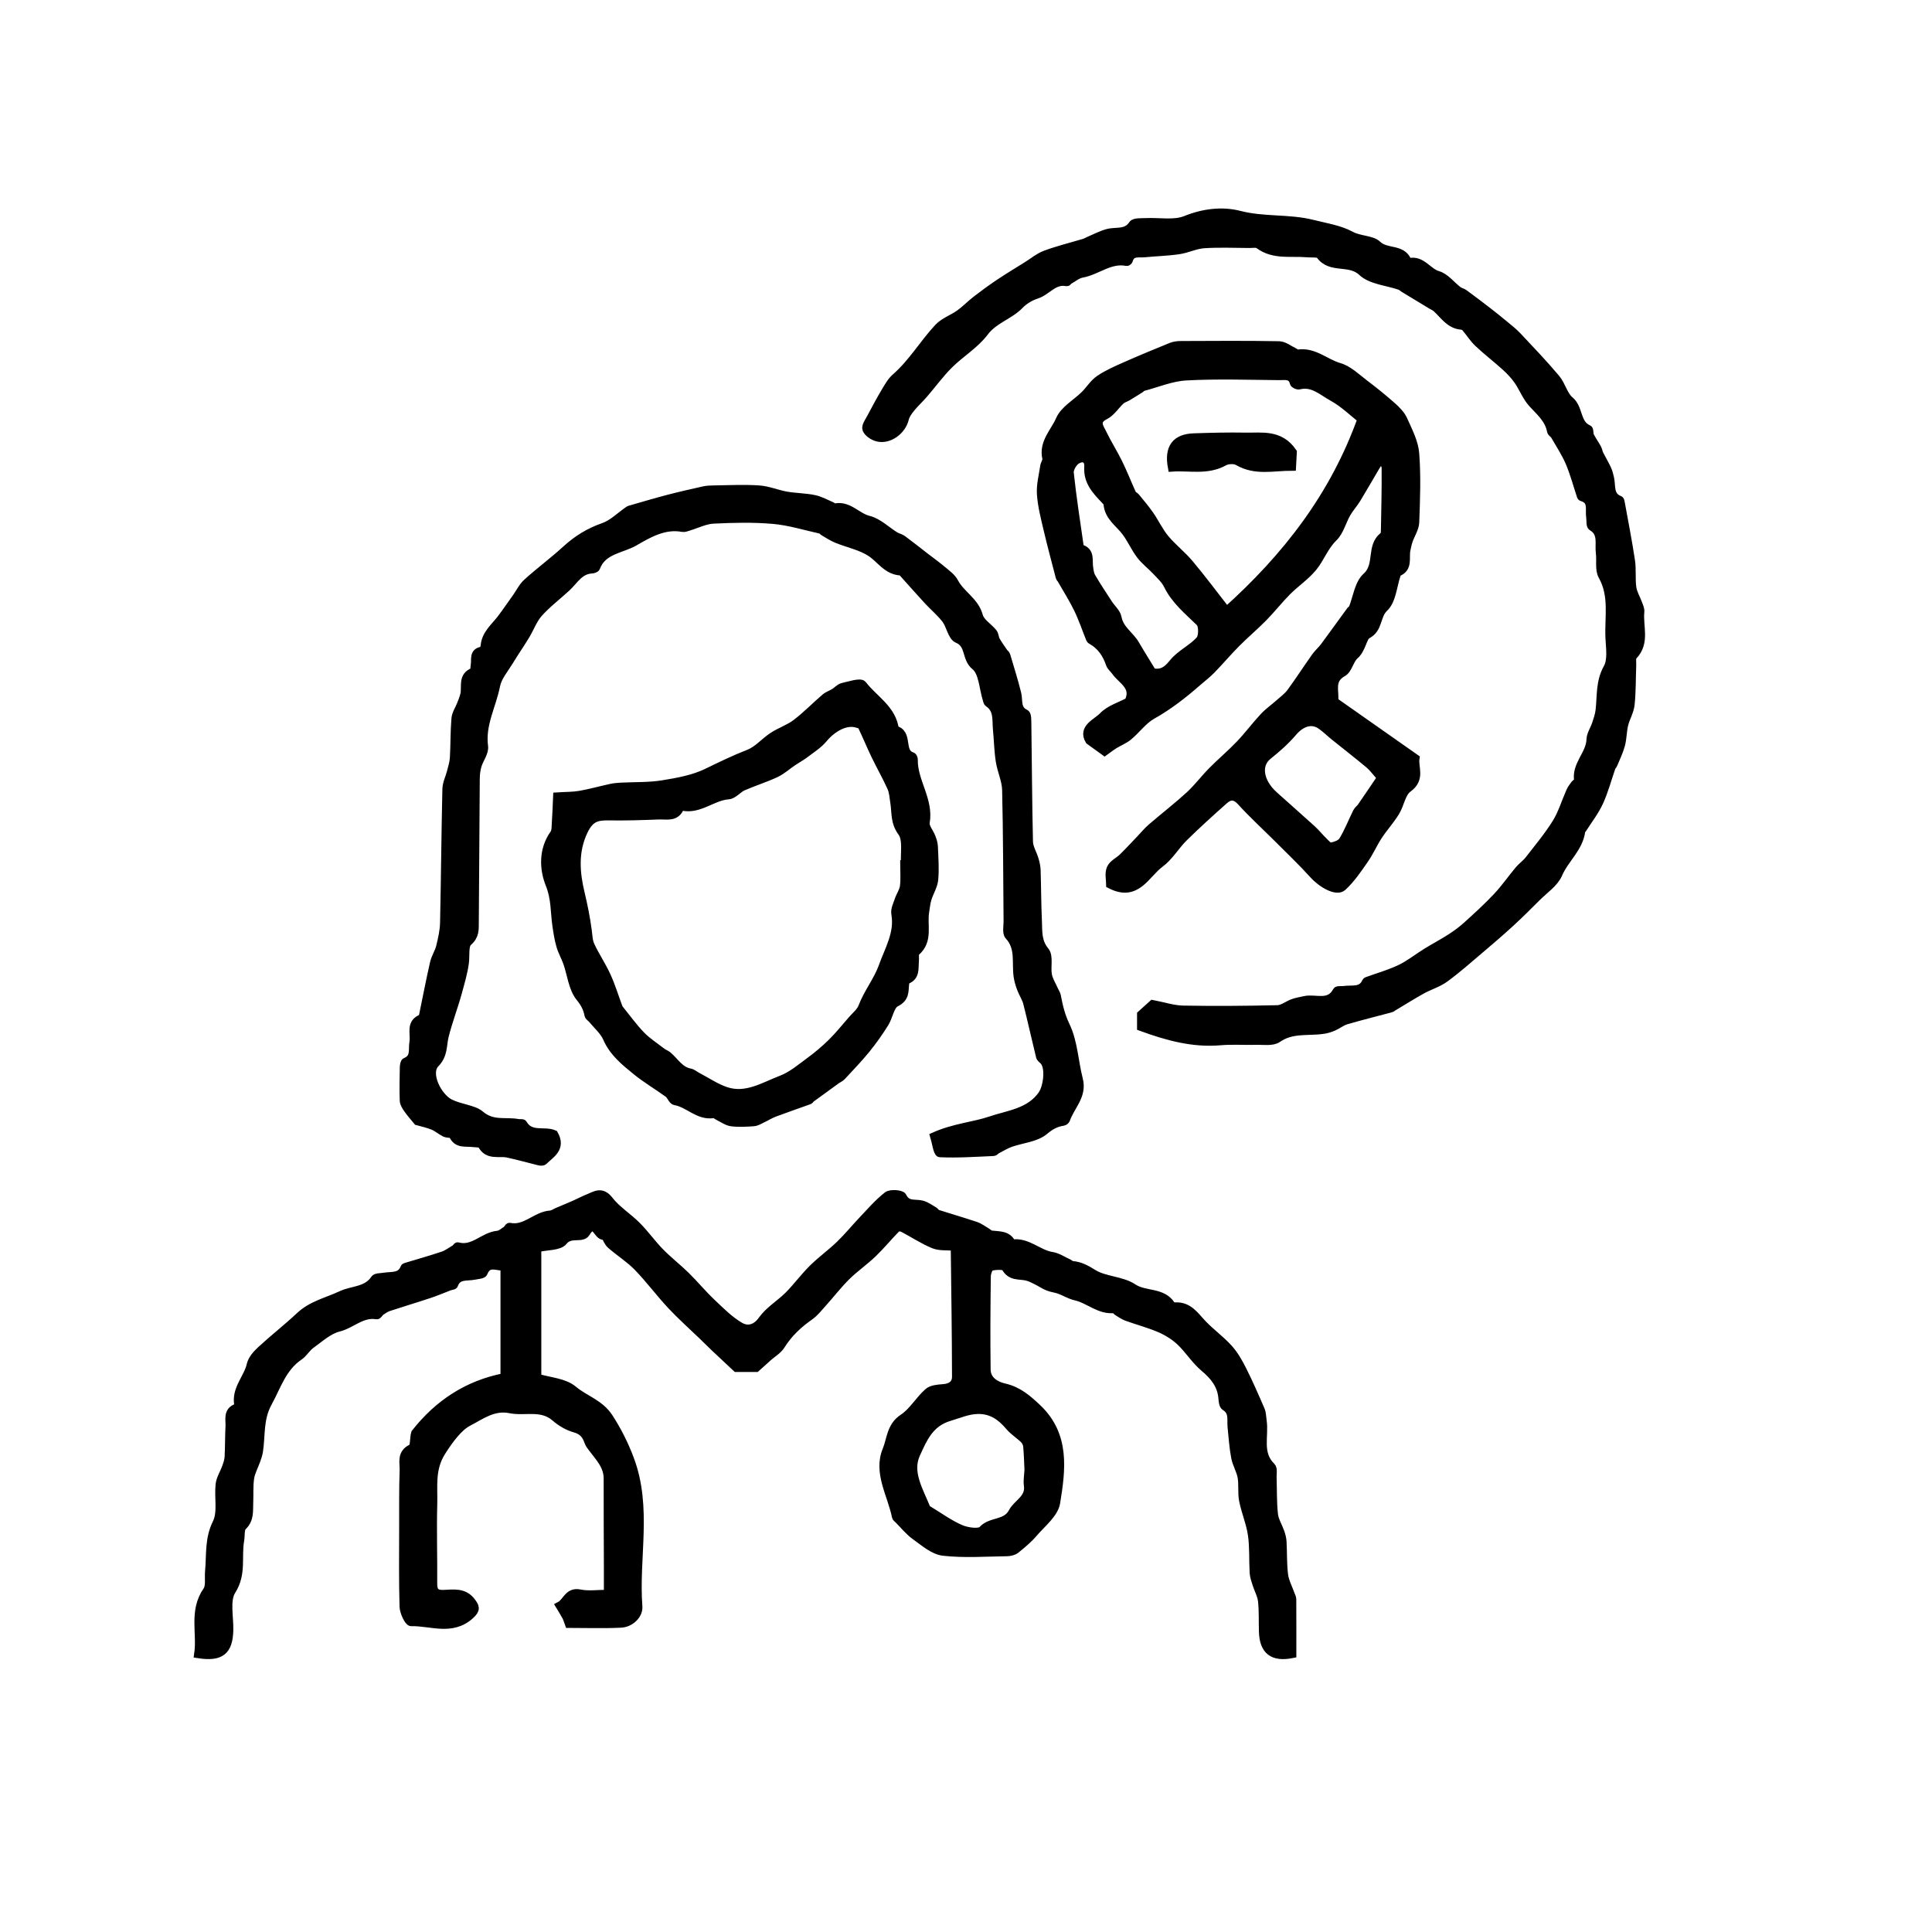<?xml version="1.0" encoding="utf-8"?>
<!-- Generator: Adobe Illustrator 16.0.0, SVG Export Plug-In . SVG Version: 6.00 Build 0)  -->
<!DOCTYPE svg PUBLIC "-//W3C//DTD SVG 1.1//EN" "http://www.w3.org/Graphics/SVG/1.1/DTD/svg11.dtd">
<svg version="1.1" id="Layer_1" xmlns="http://www.w3.org/2000/svg" xmlns:xlink="http://www.w3.org/1999/xlink" x="0px" y="0px"
	 width="225px" height="225px" viewBox="0 0 225 225" enable-background="new 0 0 225 225" xml:space="preserve">
<g>
	<path fill-rule="evenodd" clip-rule="evenodd" stroke="#000000" stroke-miterlimit="10" d="M150.471,192.607
		c-2.234,0.438-3.291-0.391-3.357-2.589c-0.037-1.191,0.018-2.39-0.107-3.569c-0.07-0.671-0.436-1.306-0.645-1.965
		c-0.137-0.434-0.302-0.88-0.328-1.326c-0.086-1.475,0.007-2.97-0.203-4.423c-0.195-1.356-0.762-2.656-1.029-4.007
		c-0.174-0.877-0.016-1.82-0.172-2.703c-0.139-0.79-0.602-1.521-0.752-2.31c-0.219-1.157-0.293-2.343-0.416-3.517
		c-0.088-0.855,0.219-1.811-0.78-2.409c-0.208-0.124-0.26-0.604-0.285-0.929c-0.121-1.576-0.984-2.63-2.165-3.62
		c-1.03-0.866-1.764-2.081-2.752-3.013c-0.676-0.635-1.516-1.161-2.369-1.532c-1.255-0.545-2.596-0.89-3.887-1.36
		c-0.396-0.145-0.752-0.408-1.117-0.634c-0.115-0.072-0.21-0.296-0.293-0.285c-1.742,0.222-2.977-1.115-4.534-1.464
		c-0.656-0.146-1.257-0.528-1.897-0.763c-0.428-0.155-0.9-0.194-1.318-0.365c-0.469-0.19-0.893-0.486-1.351-0.711
		c-0.365-0.181-0.737-0.377-1.13-0.47c-0.871-0.205-1.865,0.059-2.455-1.044c-0.152-0.283-1.179-0.24-1.74-0.098
		c-0.256,0.065-0.495,0.738-0.5,1.14c-0.044,3.622-0.073,7.244-0.021,10.865c0.018,1.265,1.083,1.878,2.1,2.108
		c1.605,0.363,2.717,1.34,3.837,2.401c3.315,3.143,2.786,7.141,2.162,10.978c-0.21,1.289-1.653,2.406-2.614,3.532
		c-0.604,0.707-1.332,1.314-2.059,1.9c-0.258,0.21-0.674,0.309-1.021,0.313c-2.474,0.031-4.971,0.219-7.414-0.056
		c-1.141-0.13-2.23-1.104-3.246-1.83c-0.74-0.525-1.322-1.271-1.973-1.918c-0.098-0.097-0.244-0.191-0.268-0.308
		c-0.518-2.579-2.182-5.132-1.1-7.74c0.498-1.196,0.475-2.772,1.896-3.703c1.144-0.748,1.885-2.088,2.932-3.025
		c0.4-0.359,1.143-0.418,1.741-0.46c0.907-0.063,1.53-0.48,1.529-1.355c-0.009-4.949-0.084-9.899-0.144-14.848
		c-0.001-0.083-0.084-0.164-0.183-0.343c-0.735-0.068-1.605,0.034-2.312-0.257c-1.242-0.511-2.375-1.279-3.574-1.9
		c-0.203-0.104-0.623-0.122-0.75,0.008c-0.949,0.961-1.805,2.014-2.775,2.947c-0.978,0.939-2.112,1.717-3.076,2.67
		c-0.982,0.972-1.832,2.077-2.759,3.109c-0.478,0.532-0.931,1.122-1.507,1.526c-1.336,0.938-2.485,2.009-3.359,3.412
		c-0.346,0.556-0.996,0.921-1.504,1.374c-0.379,0.339-0.756,0.681-1.373,1.238c-0.631,0-1.621,0-2.283,0
		c-0.97-0.908-1.738-1.621-2.499-2.341c-0.491-0.468-0.97-0.95-1.459-1.421c-1.214-1.172-2.481-2.294-3.631-3.524
		c-1.351-1.449-2.534-3.055-3.913-4.474c-0.938-0.961-2.107-1.69-3.125-2.58c-0.312-0.271-0.461-0.731-0.684-1.105
		c-0.789,0.473-1.112-2.13-2.229-0.279c-0.456,0.758-1.806-0.062-2.628,0.975c-0.496,0.625-1.898,0.529-3.063,0.796
		c0,4.991,0,10.059,0,15.147c1.42,0.435,3.154,0.515,4.207,1.403c1.336,1.125,3.104,1.586,4.164,3.234
		c1.004,1.561,1.778,3.099,2.432,4.843c2.119,5.653,0.531,11.453,0.969,17.159c0.07,0.915-0.875,1.892-2.006,1.947
		c-1.994,0.097-3.998,0.026-6.033,0.026c-0.118-0.32-0.188-0.595-0.316-0.835c-0.225-0.423-0.488-0.826-0.734-1.238
		c0.789-0.415,0.965-1.687,2.3-1.408c0.993,0.206,2.062,0.041,3.304,0.041c0-1.237,0.002-2.271,0-3.304
		c-0.01-3.383-0.033-6.767-0.025-10.149c0.002-1.522-1.006-2.499-1.818-3.592c-0.162-0.218-0.344-0.442-0.429-0.692
		c-0.271-0.807-0.687-1.328-1.603-1.58c-0.821-0.227-1.636-0.716-2.287-1.28c-1.604-1.396-3.529-0.608-5.268-0.965
		c-1.955-0.401-3.475,0.795-4.863,1.502c-1.147,0.585-2.236,2.075-3.123,3.469c-1.287,2.024-0.93,4.037-0.987,6.078
		c-0.086,3.094,0.021,6.194-0.007,9.29c-0.008,0.923,0.31,1.271,1.244,1.236c1.143-0.042,2.358-0.27,3.22,0.876
		c0.446,0.593,0.604,0.872-0.112,1.529c-2.14,1.962-4.584,0.76-6.887,0.818c-0.281,0.008-0.832-1.145-0.85-1.771
		c-0.092-3.095-0.049-6.194-0.046-9.292c0.005-2.192-0.022-4.386,0.056-6.574c0.033-0.906-0.363-1.982,0.941-2.579
		c0.327-0.148,0.229-1.23,0.396-1.757c2.687-3.416,6.095-5.666,10.408-6.498c0-4.299,0-8.565,0-12.904
		c-0.983-0.019-1.968-0.64-2.5,0.715c-0.083,0.209-0.677,0.235-1.042,0.313c-0.875,0.187-1.969-0.136-2.396,1.082
		c-0.037,0.105-0.34,0.111-0.514,0.178c-0.784,0.298-1.559,0.632-2.355,0.896c-1.563,0.521-3.146,0.991-4.713,1.508
		c-0.32,0.106-0.619,0.305-0.904,0.497c-0.188,0.126-0.359,0.475-0.489,0.451c-1.728-0.301-2.923,1.06-4.445,1.439
		c-1.173,0.292-2.199,1.251-3.235,1.99c-0.512,0.365-0.84,0.995-1.358,1.347c-1.968,1.334-2.579,3.47-3.646,5.419
		c-1.05,1.919-0.771,3.784-1.063,5.676c-0.057,0.36-0.181,0.711-0.302,1.057c-0.241,0.685-0.616,1.345-0.723,2.046
		c-0.142,0.936-0.065,1.901-0.109,2.854c-0.046,0.967,0.122,1.945-0.742,2.768c-0.327,0.313-0.212,1.083-0.312,1.643
		c-0.343,1.925,0.273,3.888-0.967,5.839c-0.729,1.146-0.26,3.064-0.3,4.635c-0.062,2.389-0.966,3.158-3.554,2.757
		c0.352-2.435-0.627-4.993,1.012-7.354c0.375-0.541,0.178-1.479,0.25-2.236c0.182-1.891-0.064-3.765,0.873-5.651
		c0.619-1.249,0.186-2.996,0.359-4.504c0.078-0.676,0.501-1.308,0.736-1.971c0.14-0.394,0.287-0.806,0.31-1.215
		c0.065-1.189,0.04-2.384,0.104-3.571c0.043-0.796-0.298-1.771,0.846-2.159c0.093-0.031,0.196-0.252,0.175-0.362
		c-0.345-1.807,1.089-3.064,1.452-4.659c0.144-0.624,0.683-1.227,1.183-1.688c1.471-1.357,3.055-2.591,4.515-3.96
		c1.397-1.312,3.19-1.688,4.827-2.457c1.27-0.598,2.977-0.451,3.896-1.858c0.146-0.223,0.702-0.188,1.073-0.253
		c0.891-0.157,1.967,0.104,2.404-1.072c0.012-0.034,0.07-0.063,0.113-0.075c1.447-0.438,2.906-0.846,4.34-1.329
		c0.51-0.171,0.963-0.519,1.434-0.8c0.113-0.065,0.222-0.283,0.287-0.266c1.824,0.506,3.009-1.199,4.652-1.343
		c0.355-0.032,0.695-0.34,1.025-0.551c0.147-0.095,0.275-0.398,0.362-0.378c1.846,0.392,3.056-1.311,4.747-1.427
		c0.3-0.021,0.588-0.235,0.882-0.359c0.667-0.283,1.338-0.559,2.001-0.851c0.518-0.229,1.018-0.501,1.543-0.71
		c0.82-0.327,1.534-0.893,2.4,0.225c0.887,1.145,2.201,1.95,3.236,2.994c0.963,0.968,1.759,2.099,2.711,3.074
		c0.938,0.96,2.014,1.785,2.973,2.727c1.029,1.01,1.947,2.129,2.992,3.12c1.057,1.002,2.109,2.073,3.35,2.793
		c0.85,0.493,1.833,0.339,2.619-0.768c0.793-1.112,2.078-1.859,3.064-2.85c0.979-0.986,1.806-2.128,2.793-3.105
		c1-0.988,2.156-1.818,3.17-2.796c0.947-0.915,1.782-1.942,2.689-2.897c0.924-0.971,1.807-2.005,2.855-2.816
		c0.363-0.28,1.592-0.17,1.718,0.097c0.527,1.12,1.483,0.746,2.288,0.959c0.506,0.135,0.956,0.482,1.424,0.751
		c0.115,0.067,0.176,0.255,0.293,0.292c1.511,0.48,3.034,0.924,4.539,1.427c0.436,0.146,0.818,0.45,1.227,0.684
		c0.193,0.113,0.373,0.312,0.576,0.338c0.908,0.117,1.911-0.021,2.396,1.051c1.796-0.297,3.043,1.192,4.685,1.446
		c0.646,0.101,1.245,0.518,1.863,0.797c0.166,0.076,0.317,0.239,0.484,0.254c0.918,0.079,1.613,0.46,2.428,0.968
		c1.369,0.854,3.324,0.788,4.657,1.674c1.408,0.937,3.396,0.389,4.429,1.991c0.079,0.124,0.34,0.194,0.512,0.186
		c1.546-0.074,2.251,1.09,3.15,2.033c0.948,0.995,2.089,1.81,3.01,2.825c0.656,0.722,1.164,1.608,1.606,2.487
		c0.772,1.537,1.463,3.117,2.144,4.698c0.162,0.375,0.15,0.824,0.214,1.239c0.276,1.797-0.579,3.8,1.04,5.369
		c0.23,0.223,0.106,0.824,0.121,1.252c0.047,1.428,0.002,2.866,0.158,4.282c0.08,0.728,0.521,1.41,0.769,2.126
		c0.118,0.348,0.213,0.721,0.232,1.087c0.069,1.285,0.017,2.582,0.181,3.852c0.102,0.785,0.513,1.53,0.783,2.294
		c0.061,0.173,0.166,0.348,0.168,0.522C150.476,188.366,150.471,190.493,150.471,192.607z M119.809,171.172
		c-0.041-0.839-0.063-1.789-0.148-2.735c-0.027-0.284-0.177-0.614-0.377-0.813c-0.551-0.542-1.236-0.96-1.727-1.544
		c-0.969-1.152-2.076-1.927-3.644-1.909c-1.195,0.013-2.24,0.499-3.341,0.82c-2.381,0.693-3.119,2.646-3.896,4.316
		c-1.002,2.159,0.371,4.329,1.203,6.396c0.028,0.072,0.138,0.116,0.217,0.163c1.254,0.757,2.453,1.645,3.787,2.215
		c0.763,0.326,2.174,0.523,2.553,0.106c0.986-1.089,2.719-0.587,3.507-2.078c0.552-1.041,2.019-1.556,1.797-3.117
		C119.66,172.437,119.776,171.854,119.809,171.172z"/>
	<path fill-rule="evenodd" clip-rule="evenodd" stroke="#000000" stroke-miterlimit="10" d="M155.342,81.673
		c3.146,2.21,6.232,4.376,9.471,6.65c-0.17,1.032,0.693,2.363-0.855,3.472c-0.756,0.541-0.912,1.867-1.461,2.761
		c-0.6,0.972-1.383,1.827-2.01,2.784c-0.585,0.893-1.011,1.895-1.621,2.768c-0.772,1.111-1.547,2.265-2.536,3.166
		c-0.666,0.606-2.366-0.345-3.352-1.438c-1.324-1.465-2.759-2.831-4.156-4.229c-1.423-1.422-2.915-2.779-4.264-4.267
		c-0.716-0.789-1.339-0.763-2.013-0.163c-1.588,1.412-3.168,2.836-4.681,4.327c-0.982,0.966-1.701,2.247-2.788,3.046
		c-1.671,1.229-2.71,4.01-5.751,2.44c0-0.487-0.19-1.252,0.056-1.834c0.227-0.537,0.946-0.85,1.408-1.304
		c0.689-0.678,1.344-1.394,2.014-2.093c0.435-0.455,0.836-0.948,1.311-1.358c1.467-1.264,3.004-2.448,4.431-3.755
		c0.954-0.874,1.735-1.933,2.649-2.855c1.039-1.051,2.18-2.004,3.197-3.072c0.98-1.026,1.831-2.174,2.798-3.214
		c0.538-0.58,1.204-1.041,1.8-1.57c0.467-0.416,0.99-0.797,1.355-1.293c0.993-1.352,1.903-2.765,2.873-4.135
		c0.301-0.425,0.713-0.768,1.024-1.186c1.04-1.402,2.056-2.821,3.086-4.23c0.054-0.073,0.187-0.101,0.217-0.176
		c0.517-1.271,0.69-2.918,1.608-3.74c1.515-1.358,0.412-3.566,1.992-4.735c0.17-0.125,0.172-0.535,0.178-0.814
		c0.045-2.381,0.102-4.762,0.082-7.143c-0.003-0.384-0.355-0.766-0.547-1.148c-0.226,0.339-0.467,0.668-0.674,1.018
		c-0.736,1.237-1.442,2.49-2.191,3.718c-0.362,0.592-0.844,1.113-1.188,1.713c-0.531,0.929-0.799,2.098-1.527,2.805
		c-1.07,1.037-1.516,2.419-2.412,3.499c-0.854,1.03-2.014,1.799-2.967,2.755c-0.973,0.975-1.824,2.071-2.79,3.054
		c-1.005,1.024-2.113,1.949-3.124,2.968c-1.005,1.011-1.926,2.103-2.92,3.125c-0.506,0.52-1.092,0.962-1.641,1.441
		c-1.638,1.435-3.338,2.758-5.256,3.837c-1.049,0.589-1.808,1.674-2.758,2.464c-0.48,0.403-1.1,0.634-1.641,0.971
		c-0.402,0.25-0.774,0.544-1.123,0.793c-0.488-0.353-1.025-0.74-1.762-1.274c-0.855-1.436,0.84-2.028,1.589-2.808
		c0.772-0.803,2.009-1.163,2.988-1.688c0.86-1.816-0.777-2.484-1.529-3.548c-0.208-0.294-0.534-0.539-0.642-0.861
		c-0.395-1.16-1.031-2.106-2.1-2.734c-0.079-0.046-0.18-0.098-0.209-0.171c-0.473-1.164-0.87-2.363-1.416-3.491
		c-0.578-1.191-1.295-2.315-1.952-3.469c-0.046-0.08-0.138-0.143-0.161-0.227c-0.481-1.862-0.988-3.719-1.426-5.593
		c-0.316-1.35-0.673-2.711-0.766-4.085c-0.072-1.065,0.222-2.157,0.379-3.234c0.047-0.319,0.314-0.656,0.25-0.931
		c-0.428-1.825,0.953-3.076,1.568-4.497c0.498-1.154,1.898-1.912,2.871-2.874c0.594-0.586,1.047-1.354,1.72-1.814
		c0.922-0.628,1.972-1.083,2.997-1.538c1.773-0.787,3.566-1.528,5.363-2.257c0.34-0.137,0.736-0.186,1.105-0.188
		c3.812-0.014,7.623-0.046,11.434,0.024c0.6,0.012,1.19,0.509,1.783,0.787c0.127,0.058,0.258,0.213,0.363,0.194
		c1.879-0.33,3.227,1.074,4.863,1.543c1.084,0.312,2.011,1.238,2.959,1.955c1.109,0.837,2.192,1.712,3.231,2.635
		c0.501,0.445,1.015,0.974,1.28,1.573c0.559,1.261,1.256,2.57,1.357,3.901c0.204,2.651,0.101,5.332,0.002,7.997
		c-0.027,0.715-0.508,1.409-0.754,2.123c-0.121,0.352-0.193,0.722-0.271,1.088c-0.198,0.932,0.314,2.143-1.039,2.623
		c-0.055,0.02-0.063,0.168-0.094,0.257c-0.446,1.319-0.539,3.019-1.436,3.856c-0.978,0.914-0.601,2.422-1.975,3.129
		c-0.523,0.269-0.635,1.698-1.455,2.403c-0.6,0.516-0.752,1.65-1.388,2.001C154.795,79.187,155.51,80.511,155.342,81.673z
		 M158.591,48.802c-1.007-0.785-2.106-1.875-3.411-2.586c-1.184-0.645-2.293-1.763-3.892-1.359
		c-0.167,0.043-0.546-0.133-0.577-0.267c-0.244-1.017-1.072-0.813-1.729-0.819c-3.612-0.032-7.234-0.157-10.838,0.035
		c-1.716,0.091-3.397,0.812-5.093,1.254c-0.078,0.021-0.131,0.124-0.207,0.171c-0.502,0.315-1.002,0.634-1.512,0.938
		c-0.268,0.16-0.596,0.243-0.817,0.447c-0.625,0.575-1.111,1.39-1.831,1.752c-1.283,0.645-0.636,1.407-0.299,2.112
		c0.561,1.173,1.271,2.273,1.844,3.442c0.58,1.187,1.063,2.423,1.611,3.626c0.07,0.152,0.302,0.222,0.416,0.364
		c0.553,0.682,1.129,1.35,1.627,2.071c0.623,0.899,1.088,1.92,1.782,2.754c0.872,1.049,1.981,1.902,2.858,2.949
		c1.456,1.736,2.807,3.558,4.32,5.495C149.874,64.856,155.361,57.792,158.591,48.802z M134.183,78.314
		c1.125,0.232,1.747-0.214,2.456-1.1c0.84-1.049,2.227-1.652,3.123-2.67c0.359-0.41,0.357-1.725-0.01-2.085
		c-1.376-1.346-2.865-2.544-3.742-4.335c-0.303-0.62-0.861-1.125-1.346-1.643c-0.594-0.634-1.311-1.168-1.832-1.854
		c-0.635-0.837-1.061-1.831-1.687-2.675c-0.778-1.05-2.022-1.779-2.13-3.272c-0.012-0.155-0.165-0.319-0.289-0.447
		c-1.035-1.081-2.062-2.149-1.954-3.831c0.068-1.068-0.669-1.276-1.379-0.851c-0.443,0.265-0.892,1.035-0.841,1.525
		c0.297,2.825,0.739,5.634,1.14,8.448c0.019,0.134,0.079,0.348,0.165,0.374c1.147,0.337,0.838,1.3,0.94,2.098
		c0.055,0.417,0.104,0.873,0.308,1.223c0.619,1.064,1.308,2.088,1.979,3.121c0.351,0.539,0.933,1.026,1.039,1.604
		c0.253,1.384,1.46,2.041,2.086,3.121C132.828,76.133,133.488,77.177,134.183,78.314z M160.883,90.564
		c-0.619-0.691-0.969-1.189-1.419-1.566c-1.339-1.118-2.72-2.188-4.079-3.281c-0.535-0.431-1.022-0.93-1.593-1.307
		c-1.076-0.715-2.294-0.265-3.241,0.852c-0.857,1.009-1.877,1.899-2.912,2.733c-1.319,1.061-1.045,3.062,0.735,4.665
		c1.457,1.312,2.935,2.6,4.384,3.92c0.485,0.441,0.895,0.962,1.365,1.419c0.263,0.255,0.619,0.676,0.863,0.632
		c0.51-0.091,1.178-0.316,1.417-0.708c0.647-1.05,1.093-2.223,1.645-3.334c0.116-0.235,0.368-0.399,0.521-0.621
		C159.297,92.914,160.011,91.849,160.883,90.564z"/>
	<path fill-rule="evenodd" clip-rule="evenodd" stroke="#000000" stroke-miterlimit="10" d="M132.921,119.581
		c0-0.535,0-1.008,0-1.422c0.542-0.49,1.06-0.958,1.321-1.194c1.283,0.245,2.404,0.624,3.532,0.645
		c3.668,0.066,7.338,0.038,11.006-0.046c0.612-0.015,1.204-0.514,1.823-0.736c0.426-0.154,0.883-0.221,1.326-0.324
		c1.271-0.295,2.879,0.616,3.777-1.078c0.072-0.139,0.541-0.058,0.822-0.1c0.934-0.138,2.063,0.229,2.592-0.983
		c0.018-0.035,0.072-0.06,0.115-0.076c1.289-0.471,2.622-0.845,3.854-1.435c1.075-0.515,2.027-1.287,3.05-1.918
		c0.919-0.568,1.88-1.07,2.787-1.654c0.667-0.429,1.319-0.901,1.905-1.432c1.206-1.092,2.414-2.19,3.526-3.374
		c0.921-0.979,1.69-2.096,2.556-3.129c0.349-0.417,0.822-0.734,1.154-1.162c1.1-1.417,2.26-2.802,3.202-4.321
		c0.693-1.118,1.073-2.431,1.615-3.647c0.138-0.31,0.347-0.593,0.554-0.864c0.107-0.141,0.422-0.26,0.404-0.339
		c-0.386-1.868,1.364-3.104,1.418-4.859c0.019-0.606,0.438-1.194,0.638-1.801c0.171-0.52,0.354-1.05,0.419-1.589
		c0.197-1.663,0.002-3.322,0.914-4.947c0.521-0.93,0.293-2.335,0.238-3.519c-0.111-2.418,0.479-4.896-0.837-7.228
		c-0.403-0.714-0.163-1.778-0.282-2.671c-0.143-1.059,0.34-2.303-0.941-3.061c-0.204-0.121-0.125-0.715-0.185-1.09
		c-0.138-0.862,0.327-1.98-0.987-2.351c-0.04-0.01-0.082-0.062-0.096-0.104c-0.436-1.31-0.789-2.655-1.326-3.923
		c-0.467-1.092-1.137-2.099-1.73-3.136c-0.109-0.191-0.386-0.325-0.422-0.516c-0.263-1.413-1.299-2.253-2.197-3.241
		c-0.688-0.756-1.061-1.789-1.654-2.643c-0.41-0.591-0.918-1.13-1.453-1.615c-1.043-0.947-2.167-1.805-3.191-2.771
		c-0.561-0.527-0.975-1.206-1.479-1.797c-0.108-0.125-0.314-0.222-0.482-0.235c-1.379-0.107-2.027-1.238-2.916-2.035
		c-0.162-0.146-0.377-0.23-0.566-0.346c-1.072-0.648-2.143-1.296-3.214-1.945c-0.161-0.098-0.3-0.244-0.472-0.303
		c-1.496-0.518-3.363-0.634-4.408-1.622c-1.465-1.386-3.67-0.248-4.871-1.948c-0.203-0.289-0.989-0.181-1.51-0.23
		c-1.9-0.175-3.907,0.306-5.633-0.986c-0.256-0.192-0.742-0.097-1.121-0.098c-1.765-0.009-3.533-0.089-5.288,0.028
		c-0.987,0.066-1.938,0.553-2.927,0.699c-1.312,0.193-2.647,0.223-3.969,0.354c-0.708,0.07-1.592-0.207-1.88,0.838
		c-0.02,0.075-0.149,0.186-0.206,0.175c-1.957-0.397-3.441,1.039-5.218,1.361c-0.554,0.1-1.051,0.531-1.569,0.818
		c-0.077,0.042-0.145,0.194-0.192,0.184c-1.511-0.33-2.317,1.066-3.542,1.456c-0.712,0.227-1.438,0.66-1.955,1.194
		c-1.219,1.26-2.995,1.682-4.121,3.179c-1.097,1.458-2.786,2.457-4.104,3.768c-1.068,1.061-1.962,2.297-2.949,3.439
		c-0.483,0.56-1.036,1.06-1.5,1.635c-0.305,0.378-0.624,0.811-0.733,1.268c-0.321,1.358-1.822,2.481-3.155,2.139
		c-0.486-0.125-1.085-0.519-1.253-0.941c-0.13-0.33,0.296-0.909,0.527-1.349c0.538-1.021,1.087-2.041,1.678-3.032
		c0.343-0.577,0.694-1.199,1.188-1.629c1.943-1.694,3.232-3.933,4.964-5.79c0.653-0.699,1.676-1.041,2.479-1.616
		c0.685-0.49,1.272-1.11,1.94-1.625c0.873-0.674,1.762-1.328,2.68-1.94c1.063-0.711,2.159-1.37,3.244-2.048
		c0.709-0.442,1.375-1.005,2.146-1.288c1.471-0.541,3-0.917,4.505-1.367c0.173-0.053,0.331-0.153,0.499-0.224
		c0.733-0.31,1.448-0.697,2.211-0.905c0.997-0.272,2.171,0.139,2.938-1.013c0.196-0.29,0.98-0.226,1.5-0.251
		c1.568-0.079,3.305,0.281,4.673-0.275c2.102-0.853,4.28-1.082,6.234-0.577c2.845,0.734,5.763,0.356,8.491,1.042
		c1.486,0.374,3.174,0.636,4.455,1.333c1.085,0.59,2.462,0.469,3.117,1.102c1.049,1.015,2.848,0.352,3.477,1.877
		c0.03,0.073,0.156,0.173,0.215,0.16c1.471-0.347,2.139,1.138,3.346,1.492c0.88,0.257,1.56,1.179,2.346,1.783
		c0.21,0.162,0.504,0.21,0.717,0.368c0.918,0.671,1.822,1.357,2.721,2.051c0.666,0.515,1.322,1.041,1.969,1.578
		c0.524,0.437,1.067,0.859,1.531,1.353c1.516,1.613,3.045,3.214,4.469,4.906c0.645,0.766,0.873,1.948,1.609,2.558
		c1.11,0.918,0.707,2.704,2.161,3.337c0.146,0.063,0.067,0.55,0.188,0.793c0.244,0.485,0.568,0.929,0.831,1.407
		c0.126,0.232,0.161,0.512,0.279,0.75c0.287,0.574,0.621,1.124,0.892,1.705c0.155,0.333,0.242,0.7,0.323,1.061
		c0.207,0.92-0.104,2.065,1.126,2.537c0.061,0.023,0.091,0.163,0.107,0.252c0.41,2.268,0.859,4.53,1.201,6.809
		c0.154,1.03,0.014,2.103,0.155,3.135c0.089,0.643,0.464,1.242,0.691,1.869c0.109,0.302,0.272,0.632,0.241,0.932
		c-0.18,1.72,0.674,3.599-0.82,5.134c-0.207,0.212-0.109,0.734-0.125,1.115c-0.059,1.523-0.027,3.056-0.188,4.567
		c-0.084,0.793-0.553,1.538-0.743,2.331c-0.188,0.773-0.169,1.598-0.374,2.363c-0.207,0.774-0.572,1.505-0.877,2.25
		c-0.051,0.126-0.178,0.223-0.221,0.351c-0.473,1.352-0.836,2.754-1.431,4.049c-0.509,1.105-1.281,2.09-1.938,3.127
		c-0.049,0.079-0.146,0.147-0.157,0.229c-0.245,2.001-1.909,3.256-2.664,5.015c-0.457,1.064-1.625,1.83-2.498,2.705
		c-1.027,1.029-2.059,2.055-3.131,3.037c-1.141,1.046-2.32,2.053-3.5,3.053c-1.344,1.139-2.662,2.316-4.084,3.351
		c-0.789,0.576-1.785,0.858-2.652,1.34c-1.143,0.634-2.25,1.333-3.373,2.004c-0.08,0.048-0.153,0.122-0.24,0.146
		c-1.738,0.466-3.486,0.897-5.213,1.401c-0.52,0.151-0.969,0.527-1.474,0.748c-0.371,0.163-0.772,0.289-1.173,0.348
		c-1.786,0.268-3.656-0.151-5.339,1.021c-0.607,0.424-1.667,0.233-2.522,0.258c-1.381,0.038-2.771-0.07-4.145,0.051
		C138.939,121.509,135.977,120.694,132.921,119.581z"/>
	<path fill-rule="evenodd" clip-rule="evenodd" stroke="#000000" stroke-miterlimit="10" d="M64.504,132.104
		c0.907,1.604-0.375,2.266-1.225,3.092c-0.097,0.094-0.369,0.058-0.543,0.015c-1.205-0.292-2.397-0.638-3.609-0.896
		c-1.037-0.221-2.299,0.332-3.003-1.011c-0.108-0.206-0.706-0.175-1.081-0.22c-0.845-0.102-1.82,0.183-2.285-0.941
		c-0.072-0.172-0.636-0.094-0.923-0.232c-0.483-0.235-0.898-0.617-1.391-0.817c-0.628-0.256-1.306-0.394-1.817-0.541
		c-0.41-0.504-0.791-0.924-1.113-1.387c-0.207-0.298-0.446-0.653-0.461-0.99c-0.046-1.284-0.016-2.57,0.008-3.856
		c0.004-0.221,0.056-0.588,0.183-0.639c1.153-0.455,0.788-1.479,0.937-2.32c0.172-0.973-0.468-2.252,1.001-2.764
		c0.057-0.021,0.081-0.166,0.101-0.256c0.426-2.063,0.823-4.133,1.291-6.185c0.148-0.653,0.557-1.247,0.716-1.898
		c0.222-0.914,0.438-1.854,0.46-2.786c0.113-5.193,0.15-10.388,0.27-15.58c0.014-0.662,0.357-1.314,0.525-1.976
		c0.138-0.548,0.316-1.102,0.348-1.661c0.088-1.521,0.053-3.051,0.182-4.568c0.046-0.559,0.418-1.088,0.631-1.635
		c0.146-0.379,0.305-0.76,0.399-1.153c0.222-0.934-0.31-2.154,1.069-2.653c0.129-0.047,0.098-0.526,0.148-0.804
		c0.117-0.637-0.224-1.513,0.89-1.64c0.112-0.013,0.245-0.38,0.263-0.593c0.115-1.356,1.145-2.142,1.885-3.112
		c0.616-0.811,1.193-1.655,1.785-2.485c0.418-0.586,0.74-1.277,1.261-1.746c1.464-1.32,3.056-2.499,4.509-3.829
		c1.293-1.182,2.689-2.056,4.366-2.637c1.063-0.369,1.942-1.268,2.903-1.93c0.039-0.027,0.077-0.064,0.12-0.076
		c1.489-0.426,2.974-0.872,4.472-1.265c1.385-0.362,2.781-0.678,4.178-0.991c0.367-0.082,0.755-0.1,1.133-0.104
		c1.765-0.021,3.533-0.119,5.288-0.002c1.077,0.071,2.122,0.528,3.2,0.717c1.072,0.187,2.183,0.18,3.246,0.401
		c0.725,0.151,1.398,0.543,2.092,0.835c0.082,0.035,0.16,0.191,0.21,0.178c1.636-0.439,2.618,1.054,4.02,1.397
		c1.117,0.273,2.062,1.233,3.093,1.871c0.267,0.164,0.606,0.218,0.854,0.4c0.876,0.645,1.723,1.324,2.584,1.989
		c0.703,0.543,1.43,1.061,2.108,1.634c0.486,0.411,1.057,0.818,1.339,1.358c0.754,1.453,2.395,2.208,2.855,3.939
		c0.197,0.742,1.121,1.275,1.664,1.947c0.188,0.234,0.174,0.621,0.33,0.896c0.274,0.484,0.603,0.938,0.917,1.398
		c0.077,0.114,0.23,0.193,0.268,0.314c0.44,1.488,0.909,2.971,1.282,4.477c0.207,0.833-0.123,1.824,0.973,2.34
		c0.211,0.099,0.195,0.782,0.201,1.196c0.064,4.574,0.083,9.15,0.189,13.723c0.018,0.68,0.447,1.344,0.65,2.026
		c0.118,0.4,0.225,0.819,0.239,1.234c0.065,2,0.062,4.003,0.153,6.002c0.054,1.192-0.066,2.361,0.856,3.475
		c0.493,0.596,0.136,1.846,0.31,2.771c0.119,0.629,0.498,1.207,0.762,1.808c0.09,0.207,0.234,0.401,0.275,0.616
		c0.229,1.202,0.484,2.317,1.052,3.495c0.909,1.887,0.979,4.164,1.517,6.248c0.488,1.899-0.969,3.103-1.487,4.637
		c-0.038,0.109-0.193,0.233-0.31,0.251c-0.851,0.132-1.464,0.45-2.193,1.065c-1.001,0.844-2.613,0.945-3.946,1.418
		c-0.567,0.201-1.091,0.53-1.629,0.81c-0.121,0.063-0.222,0.226-0.337,0.231c-2.086,0.09-4.176,0.239-6.254,0.141
		c-0.258-0.011-0.451-1.357-0.623-1.919c2.348-1.042,4.633-1.189,6.586-1.861c1.975-0.679,4.518-0.897,5.971-3.001
		c0.602-0.87,0.915-3.122,0.204-3.936c-0.149-0.171-0.396-0.313-0.443-0.507c-0.512-2.079-0.968-4.171-1.496-6.246
		c-0.147-0.578-0.51-1.098-0.72-1.664c-0.176-0.468-0.325-0.956-0.395-1.448c-0.225-1.594,0.273-3.312-1.034-4.724
		c-0.298-0.323-0.128-1.104-0.132-1.674c-0.049-5.099-0.046-10.199-0.168-15.296c-0.028-1.123-0.568-2.225-0.742-3.356
		c-0.189-1.218-0.207-2.461-0.328-3.69c-0.109-1.105,0.137-2.335-1.021-3.106c-0.099-0.065-0.125-0.248-0.167-0.38
		c-0.427-1.344-0.46-3.176-1.374-3.911c-1.119-0.899-0.561-2.543-2.051-3.156c-0.65-0.268-0.818-1.565-1.361-2.277
		c-0.617-0.809-1.422-1.471-2.115-2.224c-0.957-1.036-1.883-2.098-2.828-3.143c-0.088-0.099-0.209-0.227-0.322-0.232
		c-1.579-0.078-2.324-1.42-3.461-2.174c-1.162-0.771-2.643-1.054-3.967-1.594c-0.533-0.216-1.02-0.544-1.521-0.832
		c-0.12-0.067-0.207-0.226-0.328-0.252c-1.848-0.407-3.684-0.984-5.556-1.15c-2.317-0.204-4.669-0.147-6.998-0.031
		c-0.973,0.049-1.925,0.544-2.887,0.83c-0.224,0.066-0.472,0.176-0.683,0.135c-2.146-0.409-4.039,0.719-5.626,1.636
		c-1.496,0.865-3.722,0.937-4.476,2.99c-0.043,0.119-0.318,0.204-0.49,0.213c-1.422,0.077-2.027,1.266-2.908,2.087
		c-1.086,1.012-2.291,1.912-3.274,3.012c-0.663,0.741-1.013,1.758-1.542,2.628c-0.609,1.004-1.282,1.97-1.89,2.974
		c-0.562,0.93-1.351,1.834-1.548,2.845c-0.463,2.355-1.746,4.54-1.4,7.089c0.092,0.697-0.535,1.475-0.76,2.237
		c-0.142,0.489-0.205,1.016-0.209,1.525c-0.047,5.576-0.064,11.152-0.114,16.728c-0.007,0.806,0.069,1.555-0.754,2.264
		c-0.48,0.415-0.286,1.607-0.399,2.45c-0.156,1.173-0.501,2.307-0.803,3.418c-0.465,1.71-1.115,3.375-1.544,5.097
		c-0.273,1.096-0.086,2.186-1.08,3.205c-1.118,1.147,0.254,3.922,1.729,4.658c1.173,0.586,2.751,0.685,3.493,1.322
		c1.471,1.265,2.974,0.715,4.441,0.997c0.187,0.036,0.497-0.031,0.551,0.063C61.755,132.392,63.385,131.626,64.504,132.104z"/>
	<path fill-rule="evenodd" clip-rule="evenodd" stroke="#000000" stroke-miterlimit="10" d="M64.913,92.78
		c1.03-0.066,1.848-0.046,2.637-0.186c1.22-0.216,2.415-0.552,3.627-0.815c0.369-0.081,0.753-0.111,1.132-0.132
		c1.618-0.085,3.258-0.019,4.848-0.274c1.756-0.283,3.582-0.61,5.16-1.372c1.625-0.786,3.229-1.57,4.918-2.229
		c1.031-0.404,1.826-1.381,2.787-2.007c0.866-0.564,1.895-0.898,2.709-1.52c1.188-0.906,2.237-1.991,3.375-2.967
		c0.305-0.263,0.719-0.394,1.069-0.609c0.327-0.201,0.607-0.55,0.956-0.632c0.781-0.183,2.068-0.604,2.311-0.286
		c1.303,1.703,3.463,2.834,3.747,5.252c1.701,0.354,0.486,2.628,2.032,3.1c0.086,0.027,0.17,0.242,0.167,0.368
		c-0.054,2.532,1.851,4.686,1.386,7.329c-0.09,0.511,0.459,1.123,0.679,1.701c0.13,0.342,0.259,0.708,0.273,1.067
		c0.052,1.285,0.157,2.581,0.04,3.854c-0.072,0.766-0.547,1.488-0.779,2.249c-0.151,0.49-0.193,1.014-0.277,1.523
		c-0.258,1.566,0.475,3.344-1.054,4.654c-0.21,0.181-0.104,0.731-0.14,1.109c-0.08,0.821,0.135,1.762-0.947,2.162
		c-0.113,0.042-0.177,0.318-0.195,0.494c-0.088,0.838,0.051,1.599-1.053,2.143c-0.668,0.329-0.823,1.618-1.318,2.406
		c-0.658,1.047-1.373,2.066-2.154,3.024c-0.886,1.087-1.861,2.099-2.817,3.127c-0.179,0.194-0.446,0.302-0.667,0.46
		c-0.985,0.713-1.97,1.427-2.951,2.146c-0.074,0.055-0.113,0.173-0.191,0.201c-1.353,0.489-2.717,0.954-4.062,1.46
		c-0.488,0.184-0.938,0.474-1.413,0.697c-0.316,0.15-0.642,0.358-0.976,0.383c-0.853,0.061-1.724,0.115-2.567,0.01
		c-0.518-0.065-0.999-0.43-1.494-0.665c-0.207-0.098-0.428-0.321-0.61-0.291c-1.757,0.288-2.899-1.239-4.475-1.505
		c-0.302-0.051-0.474-0.647-0.788-0.877c-1.238-0.898-2.57-1.678-3.754-2.642c-1.319-1.075-2.65-2.146-3.377-3.815
		c-0.357-0.822-1.126-1.469-1.715-2.188c-0.136-0.168-0.387-0.3-0.424-0.479c-0.155-0.796-0.458-1.377-1.02-2.07
		c-0.846-1.044-0.984-2.65-1.456-4.007c-0.236-0.676-0.607-1.309-0.804-1.994c-0.222-0.764-0.344-1.563-0.459-2.354
		c-0.231-1.596-0.125-3.149-0.793-4.801c-0.695-1.723-0.836-3.975,0.492-5.841c0.246-0.346,0.207-0.914,0.241-1.383
		C64.836,94.815,64.863,93.87,64.913,92.78z M105.334,100.661c0.031-0.001,0.063-0.002,0.095-0.004
		c-0.091-1.278,0.259-2.883-0.384-3.754c-0.856-1.159-0.673-2.269-0.859-3.423c-0.098-0.6-0.121-1.241-0.363-1.78
		c-0.567-1.273-1.27-2.486-1.874-3.743c-0.548-1.138-1.022-2.31-1.574-3.445c-0.075-0.156-0.397-0.209-0.616-0.273
		c-1.225-0.357-2.781,0.447-3.878,1.765c-0.584,0.701-1.403,1.212-2.142,1.776c-0.446,0.339-0.947,0.604-1.414,0.919
		c-0.667,0.449-1.277,1.015-1.995,1.351c-1.243,0.581-2.565,0.986-3.821,1.539c-0.596,0.262-1.096,0.957-1.674,1
		c-1.889,0.14-3.397,1.761-5.404,1.316c-0.076-0.016-0.23,0.044-0.253,0.105c-0.466,1.228-1.548,0.889-2.44,0.925
		c-1.949,0.079-3.904,0.139-5.854,0.109c-1.35-0.02-2.168,0.169-2.901,1.676c-1.209,2.485-0.938,5.022-0.392,7.31
		c0.34,1.427,0.628,2.853,0.822,4.31c0.08,0.605,0.094,1.258,0.344,1.793c0.562,1.206,1.318,2.322,1.873,3.532
		c0.533,1.163,0.908,2.4,1.355,3.604c0.031,0.087,0.071,0.177,0.129,0.247c0.836,1.033,1.611,2.123,2.532,3.072
		c0.72,0.743,1.615,1.316,2.442,1.953c0.207,0.159,0.475,0.243,0.673,0.409c0.826,0.698,1.37,1.748,2.573,1.979
		c0.307,0.06,0.576,0.309,0.867,0.461c1.105,0.577,2.162,1.303,3.328,1.694c2.369,0.794,4.425-0.554,6.498-1.344
		c1.199-0.459,2.246-1.358,3.305-2.136c0.895-0.657,1.752-1.379,2.541-2.157c0.838-0.827,1.582-1.751,2.355-2.642
		c0.43-0.492,1.001-0.941,1.221-1.52c0.636-1.674,1.814-3.13,2.374-4.715c0.683-1.932,1.886-3.877,1.479-6.149
		c-0.09-0.495,0.209-1.074,0.384-1.595c0.181-0.542,0.55-1.047,0.618-1.597C105.412,102.386,105.334,101.519,105.334,100.661z"/>
	<path fill-rule="evenodd" clip-rule="evenodd" stroke="#000000" stroke-miterlimit="10" d="M136.51,54.423
		c-0.424-2.269,0.43-3.391,2.537-3.459c1.994-0.066,3.993-0.119,5.988-0.081c1.914,0.039,3.988-0.393,5.492,1.777
		c-0.016,0.284-0.048,0.889-0.089,1.662c-2.15,0.001-4.235,0.573-6.251-0.603c-0.412-0.241-1.203-0.213-1.634,0.027
		C140.58,54.843,138.515,54.281,136.51,54.423z"/>
</g>
</svg>
